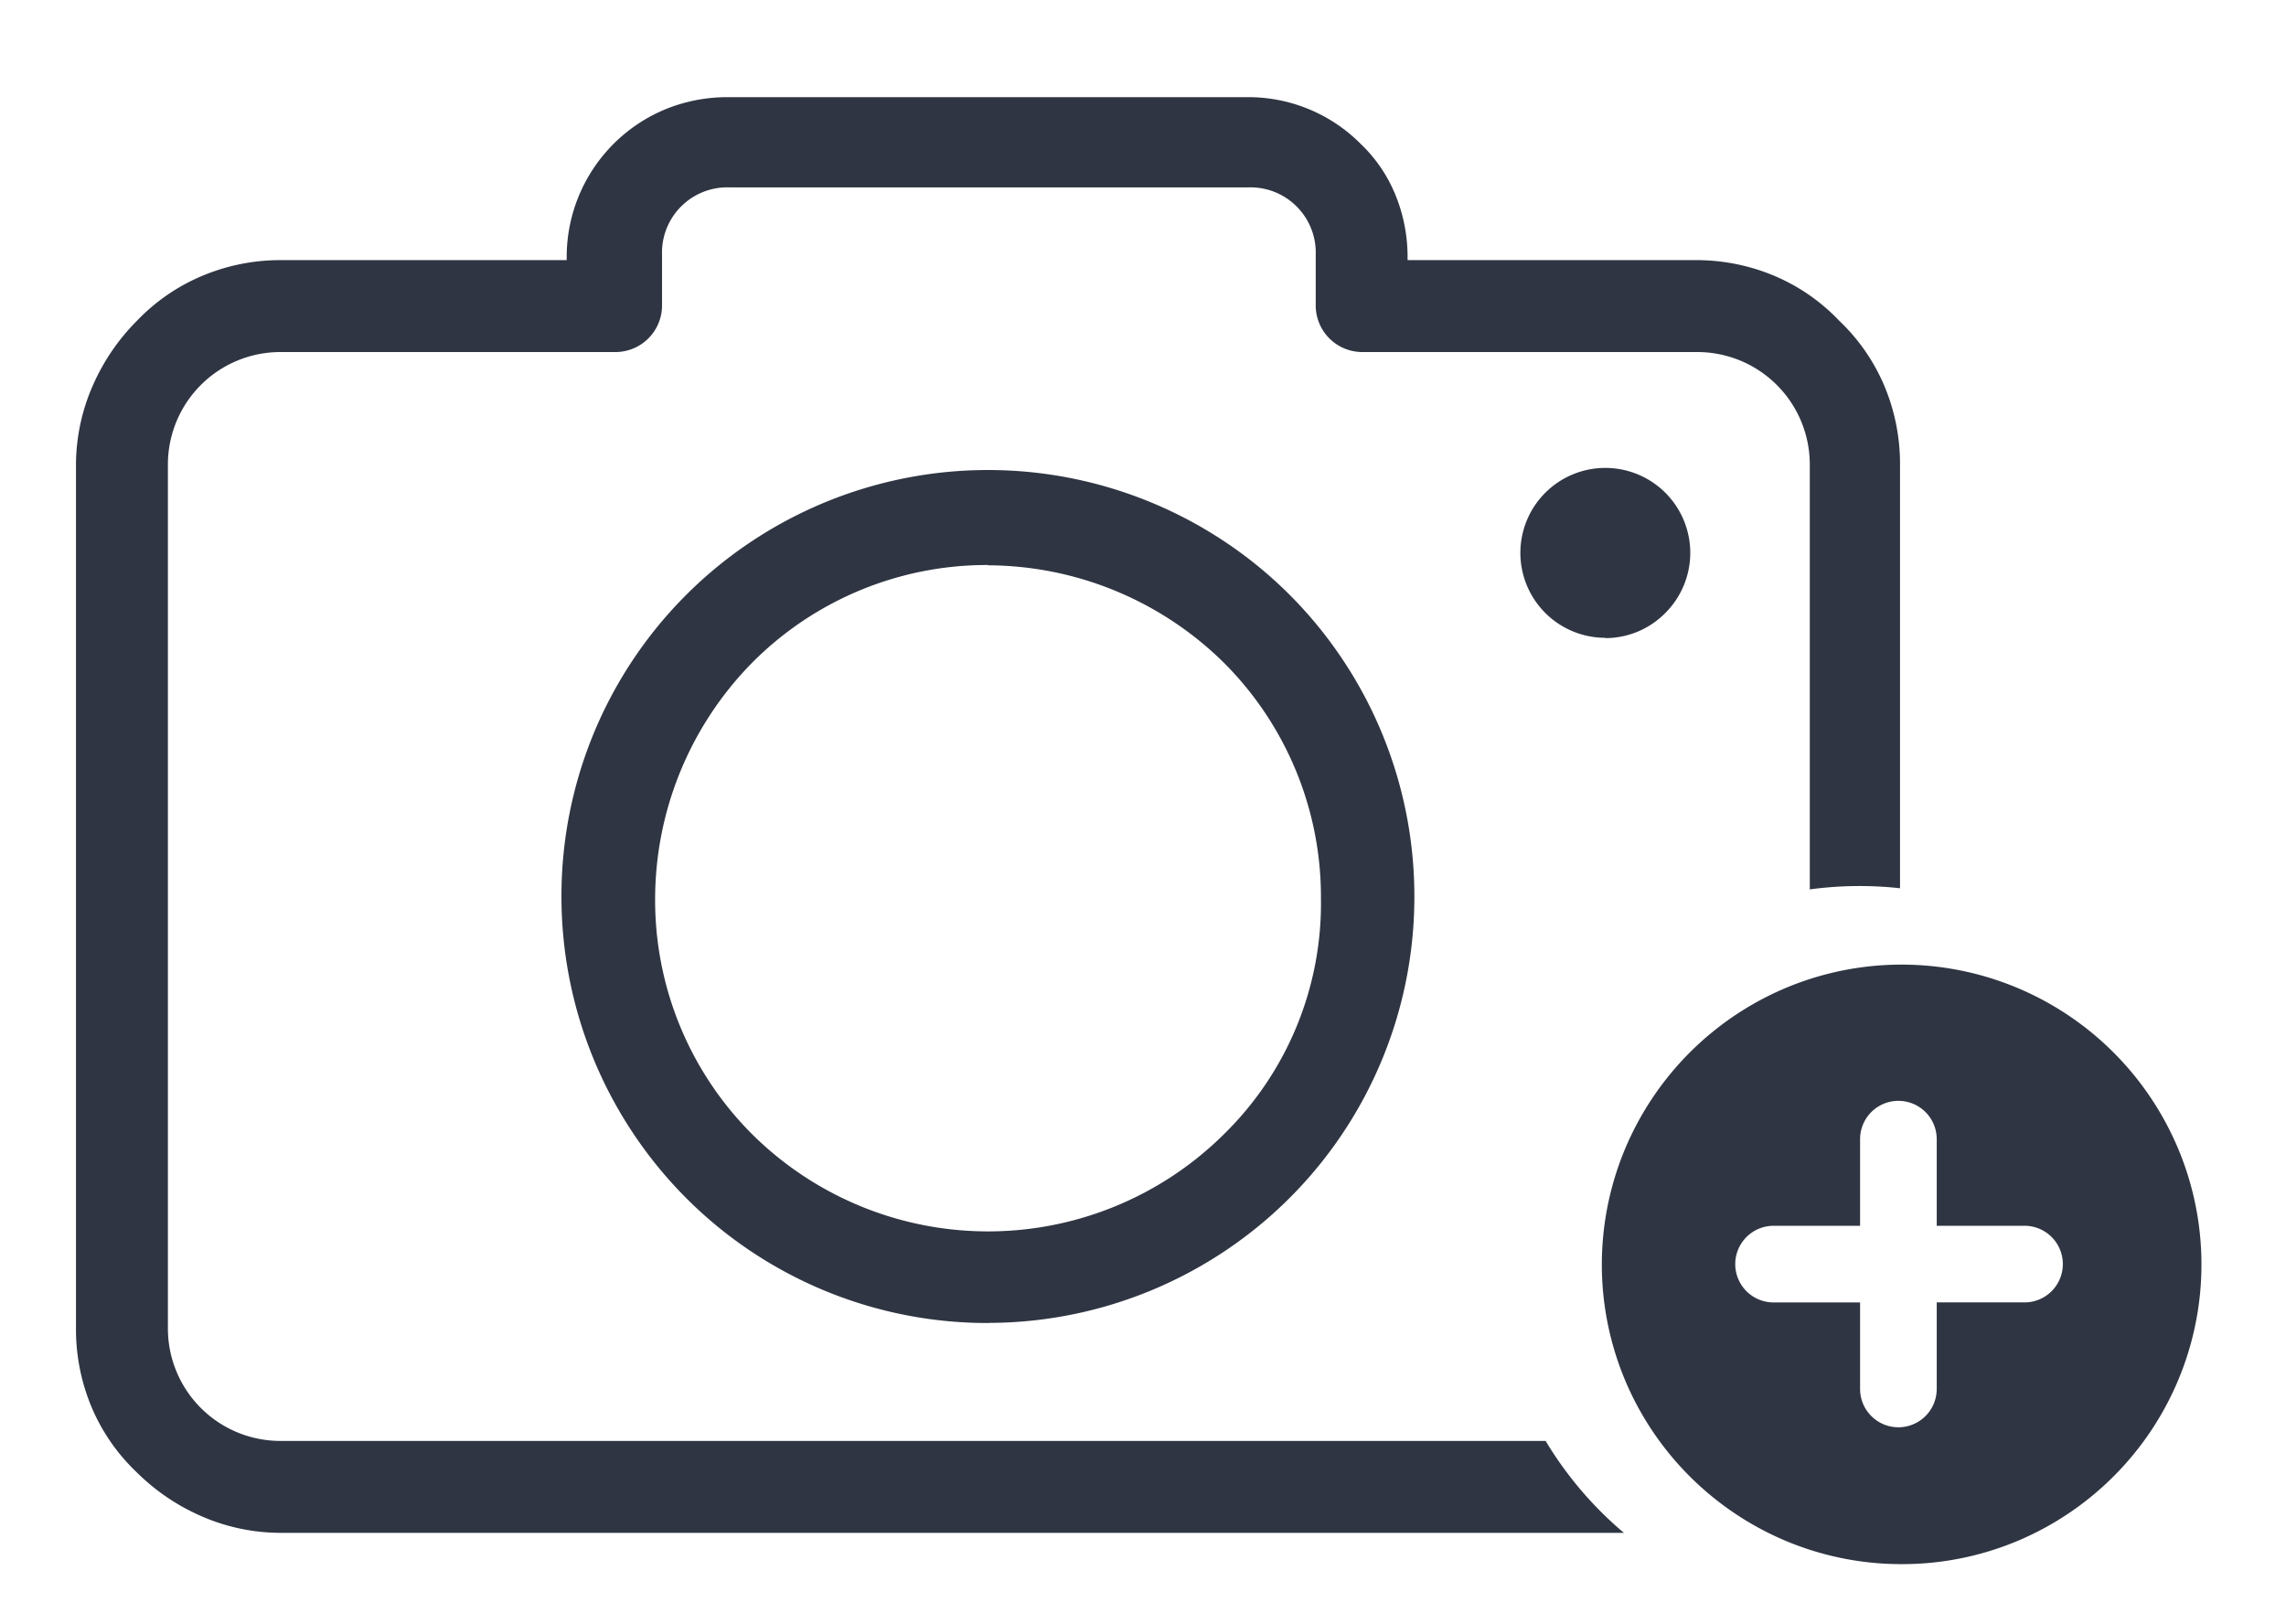 <svg xmlns="http://www.w3.org/2000/svg" xmlns:xlink="http://www.w3.org/1999/xlink" width="38" height="27" viewBox="0 0 38 27"><rect x="0" y="0" width="38" height="27" fill="#808080" stroke="none"/><defs><clipPath id="b"><rect width="38" height="27"/></clipPath></defs><g id="a" clip-path="url(#b)"><rect width="38" height="27" fill="#fff"/><g transform="translate(1.263 1.615)"><path d="M25.734,23.865H3.4a3.289,3.289,0,0,1-1.315-.277,3.515,3.515,0,0,1-1.077-.731,3.222,3.222,0,0,1-.742-1.066A3.345,3.345,0,0,1,0,20.464V6.11A3.289,3.289,0,0,1,.277,4.8a3.515,3.515,0,0,1,.731-1.077,3.222,3.222,0,0,1,1.066-.742A3.345,3.345,0,0,1,3.4,2.709H8.157V2.652A2.658,2.658,0,0,1,9.789.205,2.716,2.716,0,0,1,10.837,0h8.647a2.633,2.633,0,0,1,1.873.778,2.447,2.447,0,0,1,.573.839,2.717,2.717,0,0,1,.205,1.034v.058H26.92a3.346,3.346,0,0,1,1.326.267,3.222,3.222,0,0,1,1.066.742,3.222,3.222,0,0,1,.742,1.066,3.345,3.345,0,0,1,.267,1.326v7.04a6.171,6.171,0,0,0-1.5.019V6.11a1.87,1.87,0,0,0-1.873-1.873H21.386a.775.775,0,0,1-.778-.778V2.623A1.085,1.085,0,0,0,19.484,1.5H10.866A1.085,1.085,0,0,0,9.742,2.623v.836a.775.775,0,0,1-.778.778H3.4A1.87,1.87,0,0,0,1.528,6.11V20.464A1.87,1.87,0,0,0,3.4,22.337H24.43a6.1,6.1,0,0,0,1.3,1.527ZM15.16,20.377a7.074,7.074,0,0,1-5.874-3.118A7.093,7.093,0,0,1,8.07,13.287a7.074,7.074,0,0,1,3.118-5.874,7.1,7.1,0,0,1,7.944,0,7.028,7.028,0,0,1,1.9,1.9,7.093,7.093,0,0,1,1.216,3.972,7.075,7.075,0,0,1-3.118,5.874,7.093,7.093,0,0,1-3.972,1.216Zm0-12.6A5.5,5.5,0,0,0,11.241,9.4a5.609,5.609,0,0,0-1.614,3.92,5.5,5.5,0,0,0,1.614,3.92,5.567,5.567,0,0,0,7.84,0,5.371,5.371,0,0,0,1.614-3.92A5.5,5.5,0,0,0,19.08,9.4,5.609,5.609,0,0,0,15.16,7.782Zm10.261,1.21a1.412,1.412,0,1,1,1-.414A1.4,1.4,0,0,1,25.421,8.992Z" transform="translate(0)" fill="#2f3542"/><path d="M4.982,9.964A4.959,4.959,0,0,1,2.2,9.114,5,5,0,0,1,.392,6.922,4.976,4.976,0,0,1,.851,2.2,5,5,0,0,1,3.043.392,4.976,4.976,0,0,1,7.768.851,5,5,0,0,1,9.573,3.043a4.976,4.976,0,0,1-.459,4.725A5,5,0,0,1,6.922,9.573,4.951,4.951,0,0,1,4.982,9.964ZM2.854,4.34a.637.637,0,1,0,0,1.274H4.292V7.052a.637.637,0,0,0,1.274,0V5.613H7A.637.637,0,1,0,7,4.34H5.566V2.9a.637.637,0,0,0-1.274,0V4.34Z" transform="translate(25.365 14.421)" fill="#2f3542"/></g></g></svg>